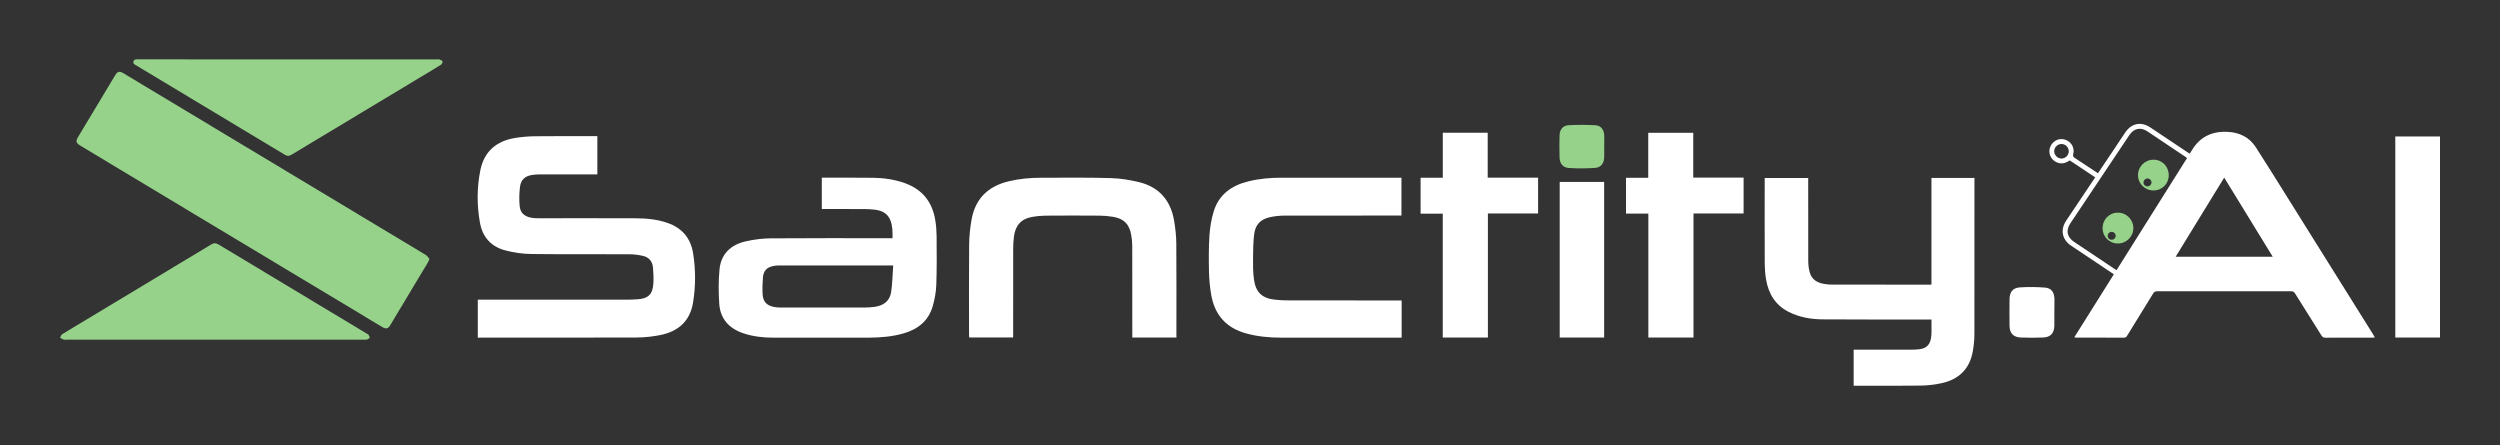 <?xml version="1.0" encoding="utf-8"?>
<!-- Generator: Adobe Illustrator 27.8.1, SVG Export Plug-In . SVG Version: 6.00 Build 0)  -->
<svg version="1.1" id="Layer_1" xmlns="http://www.w3.org/2000/svg" xmlns:xlink="http://www.w3.org/1999/xlink" x="0px" y="0px"
	 viewBox="0 0 500 89" style="enable-background:new 0 0 500 89;" xml:space="preserve">
<rect x="0" y="0" width="500" height="89" fill="#333333" stroke="none"/>
<style type="text/css">
	.st0{fill:#97D28B;}
	.st1{fill:#FFFFFF;}
</style>
<g>
	<path class="st0" d="M85.89,51.77c-0.14,0.33-0.21,0.56-0.33,0.75c-2.51,4.19-5.02,8.37-7.54,12.56c-0.41,0.69-0.86,0.76-1.63,0.29
		c-15.17-9.11-30.34-18.23-45.51-27.34c-4.94-2.97-9.88-5.94-14.81-8.9c-0.87-0.53-0.96-0.89-0.44-1.76c2.46-4.1,4.93-8.2,7.4-12.31
		c0.47-0.78,0.86-0.88,1.64-0.42c18.35,11.03,36.7,22.05,55.05,33.08c1.82,1.1,3.66,2.18,5.47,3.3
		C85.47,51.2,85.66,51.52,85.89,51.77z"/>
	<path class="st1" d="M419.04,35.47c-1.72-1.14-3.39-2.26-5.09-3.39c-0.64,0.45-1.34,0.71-2.14,0.54c-1.32-0.29-2.17-1.58-1.88-2.87
		c0.3-1.33,1.58-2.17,2.87-1.88c1.35,0.3,2.19,1.59,1.85,2.93c-0.1,0.41-0.01,0.59,0.32,0.8c1.54,1,3.06,2.02,4.62,3.05
		c0.89-1.33,1.76-2.62,2.63-3.92c0.94-1.41,1.88-2.83,2.83-4.24c1.26-1.86,3.17-2.23,5.03-0.99c2.6,1.73,5.2,3.47,7.85,5.24
		c0.15-0.22,0.3-0.42,0.42-0.64c1.62-2.74,4.04-3.88,7.17-3.73c2.42,0.12,4.36,1.08,5.67,3.12c2.25,3.5,4.45,7.04,6.65,10.56
		c5.6,8.94,11.19,17.89,16.78,26.83c0.11,0.18,0.21,0.36,0.35,0.61c-0.24,0.02-0.4,0.04-0.57,0.04c-3.09,0-6.18-0.01-9.27,0.01
		c-0.4,0-0.63-0.12-0.85-0.46c-1.75-2.8-3.52-5.59-5.27-8.39c-0.2-0.32-0.42-0.44-0.8-0.44c-8.92,0.01-17.84,0.01-26.75,0
		c-0.44,0-0.66,0.16-0.87,0.51c-1.69,2.77-3.4,5.52-5.1,8.28c-0.16,0.27-0.3,0.5-0.7,0.49c-3.17-0.02-6.34-0.01-9.5-0.01
		c-0.11,0-0.22-0.02-0.44-0.05c2.66-4.24,5.28-8.41,7.92-12.61c-1.17-0.78-2.3-1.55-3.44-2.31c-1.71-1.14-3.41-2.28-5.12-3.42
		c-1.8-1.21-2.19-3.18-0.98-4.99C415.16,41.28,417.08,38.4,419.04,35.47z M437.41,31.61c-0.17-0.13-0.29-0.23-0.42-0.31
		c-2.5-1.67-5-3.35-7.5-5.02c-1.35-0.9-2.7-0.63-3.6,0.71c-3.94,5.89-7.88,11.78-11.82,17.68c-0.95,1.42-0.67,2.76,0.77,3.72
		c2.11,1.41,4.22,2.82,6.33,4.23c0.7,0.46,1.39,0.93,2.13,1.43C428.01,46.56,432.69,39.11,437.41,31.61z M454.55,51.35
		c-3.26-5.32-6.47-10.54-9.71-15.83c-3.26,5.32-6.46,10.54-9.71,15.83C441.63,51.35,448.02,51.35,454.55,51.35z M413.75,30.25
		c0-0.8-0.65-1.45-1.45-1.45c-0.79,0-1.46,0.66-1.46,1.45c0,0.78,0.67,1.45,1.46,1.46C413.1,31.7,413.75,31.05,413.75,30.25z"/>
	<path class="st1" d="M95.56,67.54c0-2.55,0-5.04,0-7.6c0.27,0,0.52,0,0.77,0c9.66,0,19.32,0,28.98,0c0.72,0,1.45-0.04,2.17-0.08
		c2.14-0.13,3.05-0.98,3.19-3.11c0.07-1.07,0.02-2.15-0.07-3.22c-0.1-1.18-0.75-2.04-1.91-2.33c-0.92-0.22-1.89-0.34-2.83-0.35
		c-6.55-0.03-13.1,0.03-19.65-0.05c-1.68-0.02-3.39-0.28-5.03-0.69c-2.85-0.71-4.65-2.6-5.18-5.51c-0.64-3.53-0.64-7.09,0.08-10.6
		c0.77-3.73,3.21-5.79,6.89-6.4c1.32-0.22,2.68-0.33,4.02-0.35c3.93-0.04,7.86-0.02,11.79-0.02c0.21,0,0.43,0,0.69,0
		c0,2.54,0,5.05,0,7.65c-0.22,0-0.44,0-0.67,0c-3.64,0-7.27,0-10.91,0c-0.47,0-0.94,0.04-1.4,0.1c-1.44,0.2-2.31,0.93-2.49,2.39
		c-0.16,1.29-0.19,2.62-0.06,3.91c0.15,1.48,1.19,2.22,2.97,2.35c0.33,0.02,0.66,0.02,1,0.02c6.45,0,12.91-0.02,19.36,0.01
		c2.11,0.01,4.21,0.22,6.23,0.92c2.88,1,4.62,3.02,5.11,6.01c0.54,3.32,0.54,6.67-0.01,9.98c-0.61,3.65-2.95,5.72-6.5,6.43
		c-1.56,0.31-3.17,0.5-4.76,0.5c-10.36,0.04-20.73,0.02-31.09,0.02C96.02,67.54,95.81,67.54,95.56,67.54z"/>
	<path class="st1" d="M386.29,56.92c0-7.14,0-14.21,0-21.33c2.87,0,5.69,0,8.6,0c0,0.2,0,0.41,0,0.62c0,10.17,0.01,20.34-0.01,30.51
		c0,1.2-0.11,2.42-0.33,3.61c-0.64,3.51-2.84,5.57-6.25,6.31c-1.36,0.3-2.78,0.46-4.18,0.48c-4.24,0.06-8.49,0.02-12.73,0.02
		c-0.21,0-0.42,0-0.66,0c0-2.41,0-4.76,0-7.21c0.24,0,0.46,0,0.69,0c3.7,0,7.39,0,11.09,0c0.47,0,0.94-0.03,1.4-0.09
		c1.34-0.17,2.06-0.87,2.29-2.2c0.06-0.36,0.09-0.74,0.1-1.11c0.01-0.86,0-1.71,0-2.63c-0.29,0-0.51,0-0.74,0
		c-7.02,0-14.04,0.02-21.06-0.03c-2.33-0.02-4.63-0.42-6.75-1.49c-2.66-1.34-4.04-3.6-4.53-6.46c-0.17-1-0.26-2.02-0.27-3.03
		c-0.03-5.57-0.01-11.15-0.01-16.72c0-0.17,0-0.35,0-0.57c2.9,0,5.76,0,8.7,0c0,0.26,0,0.51,0,0.76c0,5.26-0.01,10.52,0.01,15.78
		c0,0.77,0.09,1.57,0.29,2.31c0.39,1.47,1.52,2.11,2.93,2.34c0.52,0.09,1.05,0.13,1.58,0.13c6.45,0.01,12.91,0.01,19.36,0.01
		C385.93,56.92,386.07,56.92,386.29,56.92z"/>
	<path class="st1" d="M178.5,47.65c0.03-1.25,0.02-2.42-0.4-3.54c-0.54-1.42-1.69-1.99-3.09-2.17c-0.73-0.09-1.48-0.13-2.22-0.13
		c-2.58-0.02-5.16-0.01-7.74-0.01c-0.21,0-0.43,0-0.69,0c0-2.09,0-4.15,0-6.27c0.22,0,0.41,0,0.61,0c3.23,0.01,6.45-0.01,9.68,0.03
		c2.14,0.03,4.24,0.33,6.27,1.05c3.54,1.25,5.55,3.78,6.14,7.45c0.17,1.04,0.25,2.1,0.26,3.15c0.02,3.24,0.06,6.49-0.06,9.73
		c-0.05,1.45-0.31,2.92-0.72,4.31c-0.84,2.92-2.95,4.6-5.8,5.42c-2.27,0.66-4.61,0.85-6.96,0.86c-6.37,0.01-12.75,0.01-19.12,0
		c-2,0-3.98-0.21-5.89-0.84c-2.9-0.95-4.72-2.87-4.92-5.96c-0.15-2.29-0.17-4.62,0.06-6.9c0.31-3.09,2.3-4.9,5.24-5.56
		c1.63-0.37,3.32-0.59,4.98-0.6c7.86-0.06,15.72-0.03,23.58-0.03C177.96,47.65,178.19,47.65,178.5,47.65z M178.64,53.09
		c-0.38,0-0.53,0-0.69,0c-7.41,0-14.82,0-22.23,0c-0.31,0-0.62,0.04-0.93,0.09c-1.35,0.22-2.09,0.93-2.2,2.27
		c-0.1,1.13-0.13,2.27-0.07,3.39c0.08,1.51,0.84,2.29,2.34,2.56c0.42,0.07,0.85,0.11,1.28,0.11c5.57,0.01,11.15,0.01,16.72,0
		c0.66,0,1.33-0.05,1.99-0.13c1.87-0.24,3.08-1.17,3.37-2.91C178.49,56.72,178.5,54.94,178.64,53.09z"/>
	<path class="st1" d="M235.29,67.51c-2.95,0-5.84,0-8.83,0c0-0.22,0-0.45,0-0.67c0-5.89,0.01-11.77-0.01-17.66
		c0-0.74-0.08-1.49-0.21-2.21c-0.38-2.15-1.47-3.24-3.6-3.6c-0.86-0.15-1.75-0.23-2.62-0.24c-3.64-0.03-7.27-0.03-10.91,0
		c-0.88,0.01-1.76,0.09-2.62,0.24c-2.2,0.38-3.38,1.63-3.69,3.87c-0.11,0.81-0.16,1.63-0.16,2.45c-0.01,5.69-0.01,11.38-0.01,17.07
		c0,0.23,0,0.46,0,0.73c-2.95,0-5.83,0-8.79,0c-0.01-0.19-0.03-0.4-0.03-0.6c0-5.98-0.04-11.97,0.02-17.95
		c0.02-1.69,0.19-3.4,0.49-5.06c0.75-4.16,3.31-6.63,7.38-7.61c2.14-0.52,4.32-0.72,6.51-0.72c4.65-0.01,9.31-0.06,13.96,0.07
		c1.88,0.05,3.78,0.36,5.61,0.8c3.95,0.95,6.29,3.56,7.01,7.54c0.28,1.57,0.46,3.18,0.47,4.77c0.05,6.02,0.02,12.05,0.02,18.07
		C235.29,67.02,235.29,67.25,235.29,67.51z"/>
	<path class="st1" d="M280.29,35.54c0,2.55,0,5.02,0,7.57c-0.27,0-0.52,0-0.77,0c-7.53,0-15.06-0.01-22.58,0.01
		c-0.99,0-2,0.11-2.96,0.32c-1.94,0.43-2.94,1.53-3.16,3.5c-0.17,1.51-0.2,3.04-0.21,4.56c-0.01,1.46-0.02,2.94,0.18,4.38
		c0.36,2.64,1.68,3.82,4.34,4.07c0.89,0.09,1.79,0.13,2.69,0.13c7.25,0.01,14.51,0.01,21.76,0.01c0.23,0,0.47,0,0.75,0
		c0,2.48,0,4.92,0,7.44c-0.22,0-0.43,0-0.64,0c-7.84,0-15.68,0.01-23.52,0c-2.31,0-4.6-0.22-6.84-0.82
		c-4.07-1.08-6.41-3.72-7.1-7.82c-0.25-1.48-0.39-2.99-0.43-4.48c-0.05-2.44-0.07-4.89,0.09-7.33c0.11-1.62,0.38-3.27,0.86-4.82
		c1.04-3.38,3.59-5.17,6.92-5.99c2.21-0.55,4.47-0.73,6.74-0.73c7.74-0.01,15.49,0,23.23,0C279.83,35.54,280.04,35.54,280.29,35.54z
		"/>
	<path class="st0" d="M42.97,67.94c-9.91,0-19.83,0-29.74,0c-0.16,0-0.33,0.04-0.47-0.01c-0.27-0.1-0.51-0.25-0.76-0.39
		c0.15-0.24,0.24-0.58,0.46-0.71c2.43-1.49,4.88-2.95,7.33-4.42c7.48-4.5,14.97-8.99,22.44-13.51c0.54-0.33,0.94-0.33,1.49,0
		c9.85,5.94,19.72,11.86,29.58,17.79c0.13,0.08,0.31,0.13,0.39,0.25c0.12,0.18,0.28,0.43,0.23,0.59c-0.05,0.17-0.31,0.31-0.51,0.38
		c-0.17,0.06-0.39,0.02-0.58,0.02C62.87,67.94,52.92,67.94,42.97,67.94z"/>
	<path class="st0" d="M57.65,11.88c9.91,0,19.82,0,29.74,0c0.16,0,0.33-0.05,0.47,0.01c0.24,0.1,0.6,0.22,0.65,0.41
		c0.05,0.18-0.16,0.55-0.35,0.67c-1.47,0.92-2.97,1.81-4.46,2.7c-8.47,5.09-16.94,10.18-25.41,15.28c-0.49,0.29-0.84,0.29-1.33,0
		c-9.9-5.97-19.82-11.92-29.73-17.88c-0.3-0.18-0.67-0.33-0.54-0.79c0.13-0.44,0.51-0.41,0.87-0.41
		C37.59,11.88,47.62,11.88,57.65,11.88z"/>
	<path class="st1" d="M329.65,35.56c0-3.06,0-6,0-9c3.01,0,5.97,0,9,0c0,2.96,0,5.93,0,8.96c3.39,0,6.71,0,10.07,0
		c0,2.41,0,4.76,0,7.17c-3.32,0-6.64,0-10.02,0c0,8.29,0,16.53,0,24.81c-3.03,0-5.99,0-9.03,0c0-8.24,0-16.48,0-24.78
		c-1.53,0-2.99,0-4.47,0c0-2.41,0-4.75,0-7.16C326.65,35.56,328.1,35.56,329.65,35.56z"/>
	<path class="st1" d="M288.56,35.55c0-3.06,0-6.01,0-9c3,0,5.95,0,8.98,0c0,2.97,0,5.93,0,8.98c3.39,0,6.72,0,10.08,0
		c0,2.43,0,4.76,0,7.16c-3.33,0-6.64,0-10.04,0c0,8.3,0,16.53,0,24.81c-3.04,0-6,0-9.03,0c0-8.24,0-16.48,0-24.77
		c-1.5,0-2.94,0-4.43,0c0-2.4,0-4.75,0-7.18C285.58,35.55,287.03,35.55,288.56,35.55z"/>
	<path class="st1" d="M488,67.51c-2.98,0-5.94,0-8.94,0c0-13.42,0-26.8,0-40.22c2.98,0,5.94,0,8.94,0C488,40.68,488,54.08,488,67.51
		z"/>
	<path class="st1" d="M311.94,36.39c2.96,0,5.9,0,8.89,0c0,10.37,0,20.72,0,31.11c-2.95,0-5.89,0-8.89,0
		C311.94,57.15,311.94,46.79,311.94,36.39z"/>
	<path class="st1" d="M410.87,62.5c0,0.88,0.01,1.76,0,2.64c-0.03,1.5-0.76,2.31-2.25,2.36c-1.5,0.06-3.01,0.06-4.51,0
		c-1.42-0.06-2.18-0.86-2.2-2.29c-0.03-1.8-0.03-3.6,0-5.39c0.02-1.41,0.63-2.23,2.03-2.34c1.69-0.12,3.4-0.09,5.08,0.04
		c1.22,0.1,1.79,0.88,1.86,2.11c0,0.06,0.01,0.12,0.01,0.18C410.87,60.7,410.87,61.6,410.87,62.5z"/>
	<path class="st0" d="M320.84,29.31c0,0.76,0.04,1.52-0.01,2.28c-0.06,1.11-0.68,1.91-1.78,1.99c-1.74,0.12-3.51,0.13-5.25,0.02
		c-1.23-0.08-1.86-0.89-1.89-2.13c-0.04-1.46-0.04-2.93,0-4.39c0.03-1.18,0.67-1.98,1.85-2.04c1.77-0.1,3.55-0.09,5.31,0.01
		c1.08,0.06,1.7,0.83,1.77,1.93C320.88,27.74,320.84,28.52,320.84,29.31z"/>
	<path class="st0" d="M423.6,48.7c-1.71,0.01-3.06-1.31-3.08-3.02c-0.02-1.76,1.29-3.12,3.01-3.15c1.71-0.03,3.12,1.35,3.14,3.05
		C426.69,47.29,425.31,48.69,423.6,48.7z M422.31,46.37c-0.43,0.01-0.77,0.35-0.77,0.79c0,0.46,0.35,0.8,0.82,0.79
		c0.44-0.01,0.78-0.35,0.78-0.77C423.14,46.73,422.76,46.36,422.31,46.37z"/>
	<path class="st0" d="M433.75,35.05c-0.01,1.72-1.33,3.04-3.05,3.04c-1.73,0-3.11-1.36-3.1-3.07c0-1.71,1.39-3.08,3.11-3.08
		C432.43,31.94,433.76,33.3,433.75,35.05z M430.3,36.47c-0.01-0.44-0.41-0.8-0.85-0.78c-0.42,0.02-0.76,0.39-0.75,0.81
		c0.01,0.46,0.36,0.79,0.84,0.77C429.98,37.25,430.31,36.89,430.3,36.47z"/>
</g>
</svg>
